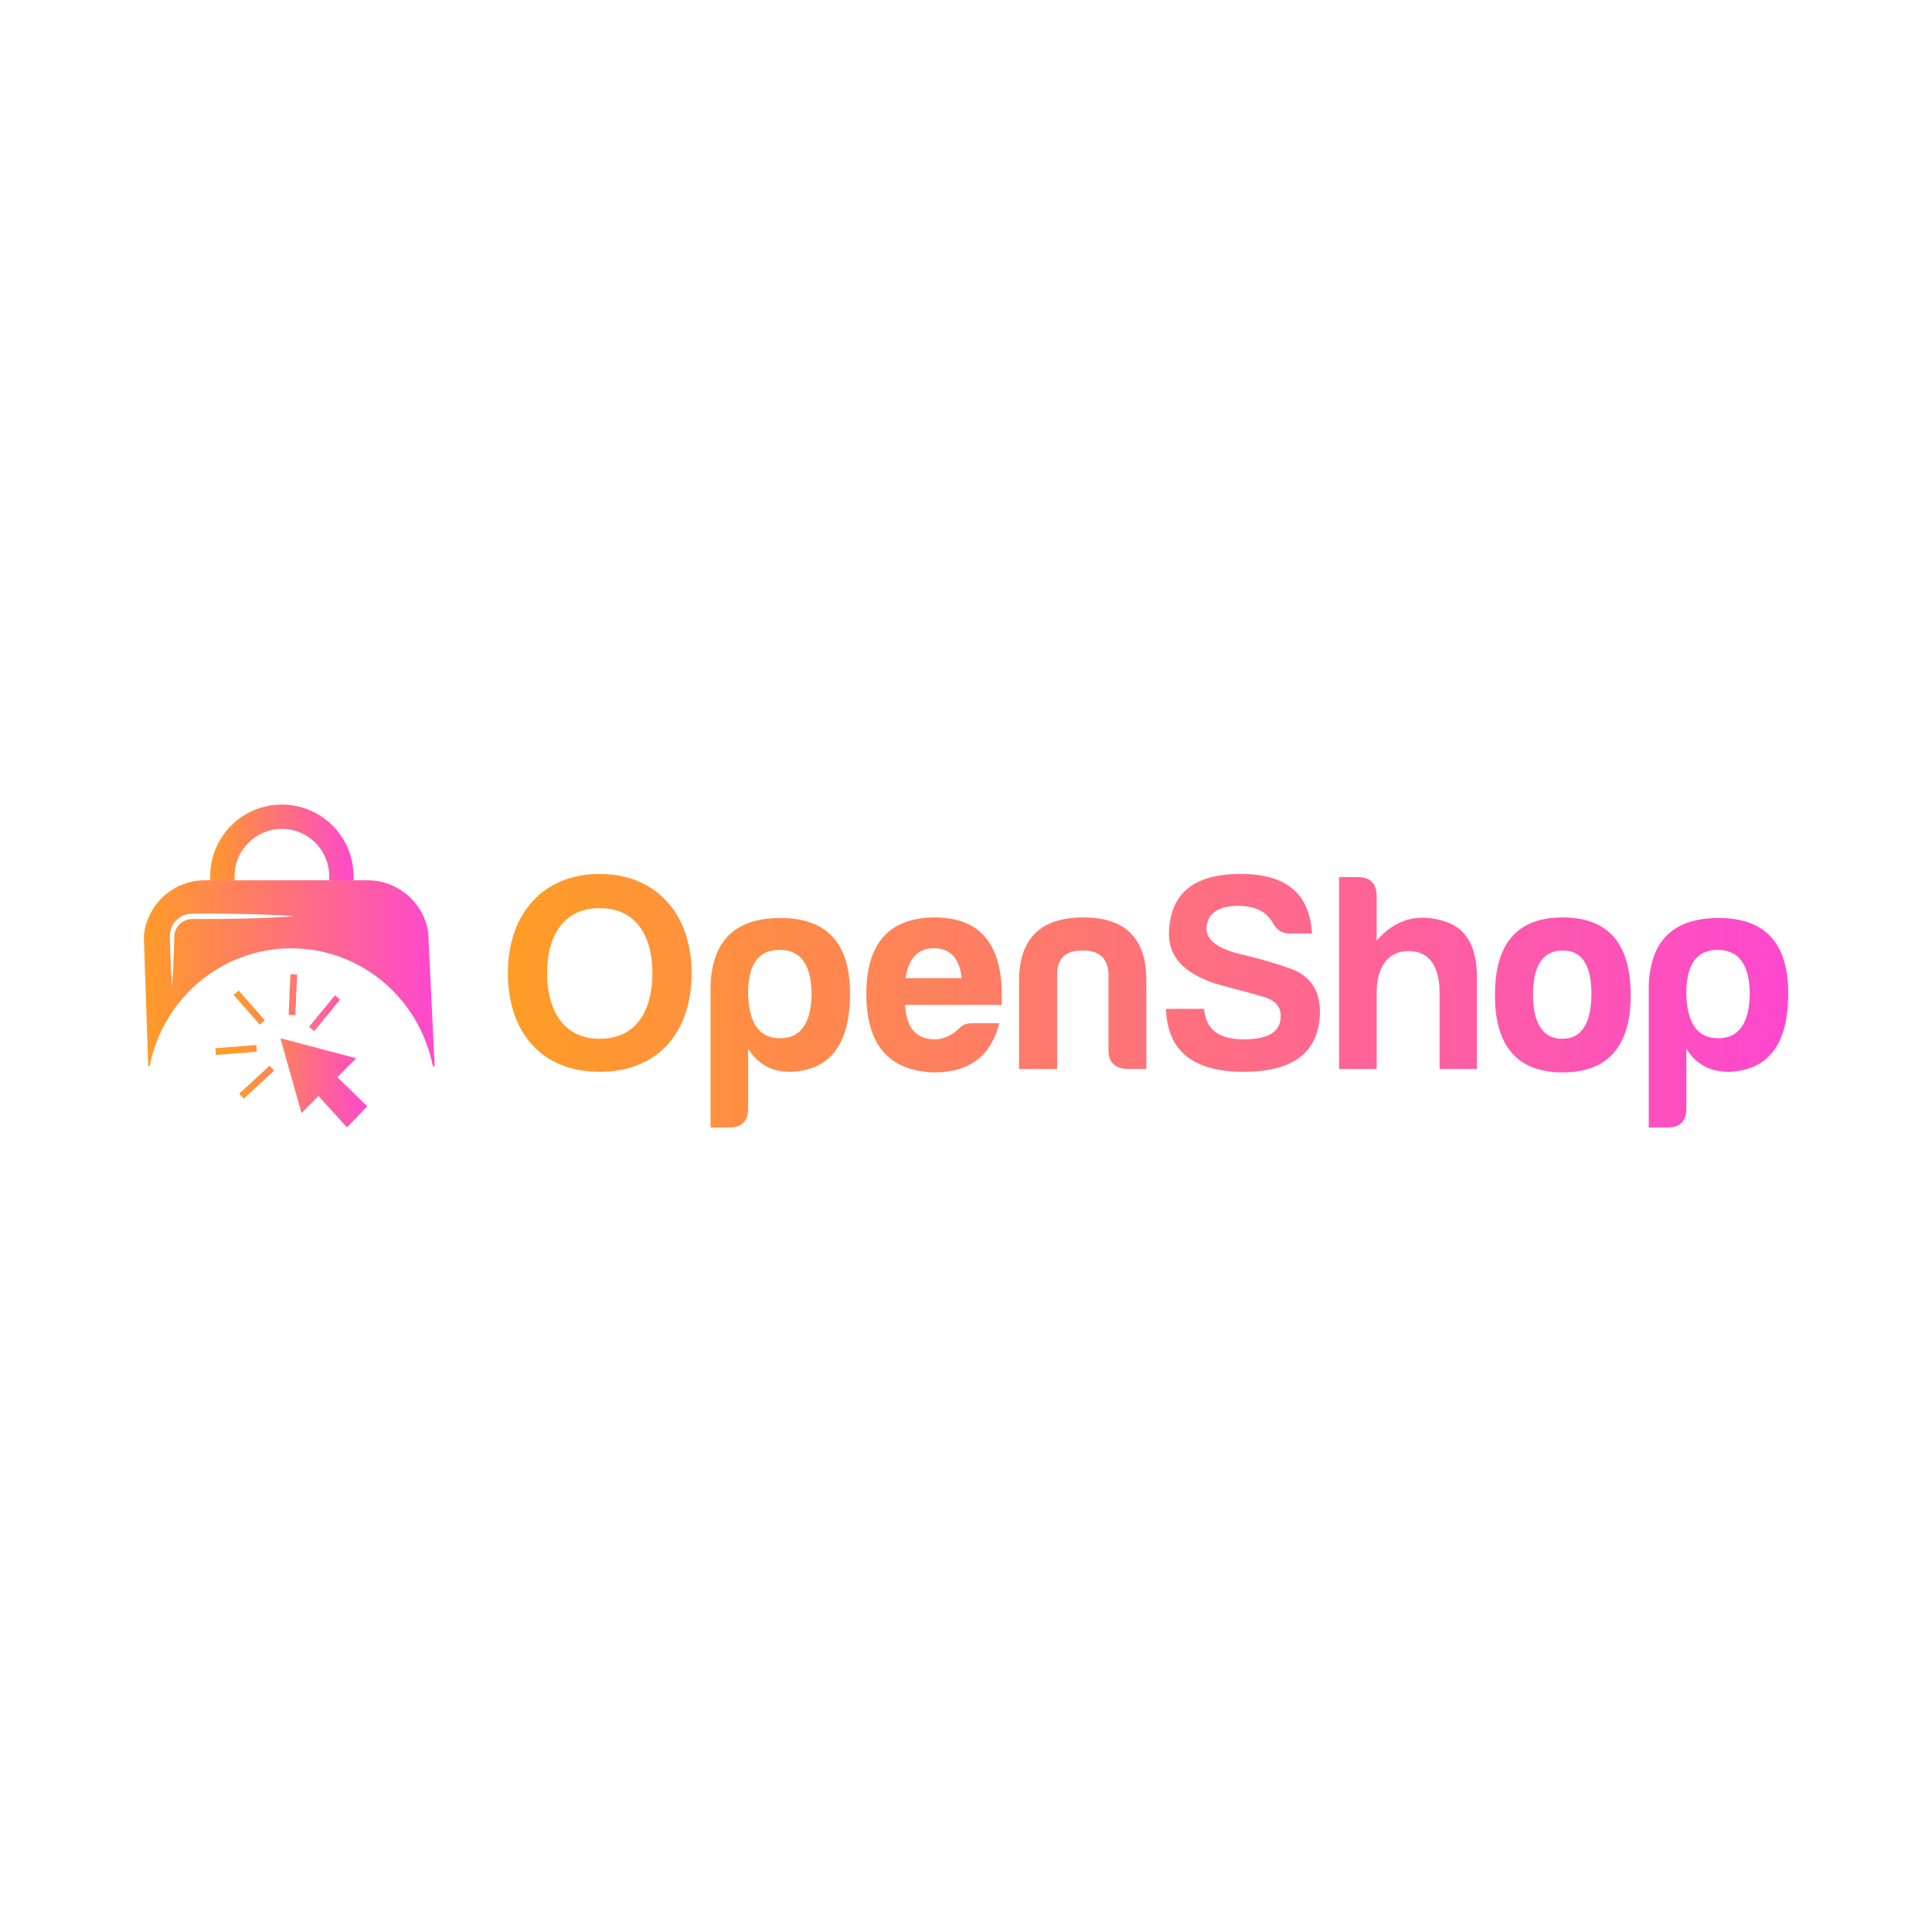<?xml version="1.0" encoding="utf-8"?>
<!-- Generator: Adobe Illustrator 21.0.0, SVG Export Plug-In . SVG Version: 6.00 Build 0)  -->
<svg version="1.1" id="Layer_1" xmlns="http://www.w3.org/2000/svg" xmlns:xlink="http://www.w3.org/1999/xlink" x="0px" y="0px"
	 viewBox="0 0 5000 5000" style="enable-background:new 0 0 5000 5000;" xml:space="preserve">
<style type="text/css">
	.st0{fill:url(#SVGID_1_);}
	.st1{fill:url(#SVGID_2_);}
	.st2{fill:url(#SVGID_3_);}
	.st3{fill:url(#SVGID_4_);}
	.st4{fill:url(#SVGID_5_);}
	.st5{fill:url(#SVGID_6_);}
	.st6{fill:url(#SVGID_7_);}
	.st7{fill:url(#SVGID_8_);}
	.st8{fill:url(#SVGID_9_);}
	.st9{fill:url(#SVGID_10_);}
	.st10{fill:url(#SVGID_11_);}
	.st11{fill:url(#SVGID_12_);}
	.st12{fill:url(#SVGID_13_);}
	.st13{fill:url(#SVGID_14_);}
	.st14{fill:url(#SVGID_15_);}
	.st15{fill:url(#SVGID_16_);}
</style>
<g>
	<g>
		<linearGradient id="SVGID_1_" gradientUnits="userSpaceOnUse" x1="532.649" y1="2180.175" x2="920.273" y2="2180.175">
			<stop  offset="0" style="stop-color:#FF9C27"/>
			<stop  offset="1" style="stop-color:#FD48CE"/>
		</linearGradient>
		<path class="st0" d="M729.4,2082.2c-102.4,0-185.4,83-185.4,185.4v10.5h63v-10.5c0-67.5,54.9-122.5,122.5-122.5
			c67.5,0,122.5,54.9,122.5,122.5v10.5h63v-10.5C914.8,2165.2,831.8,2082.2,729.4,2082.2z"/>
		<g>
			<linearGradient id="SVGID_2_" gradientUnits="userSpaceOnUse" x1="608.667" y1="2802.27" x2="951.975" y2="2802.27">
				<stop  offset="0" style="stop-color:#FF9C27"/>
				<stop  offset="1" style="stop-color:#FD48CE"/>
			</linearGradient>
			<polygon class="st1" points="921.9,2738.8 725.7,2686.9 780.3,2880.7 824.2,2836.7 898,2917.7 950.3,2863 873.1,2787.8 			"/>
			<linearGradient id="SVGID_3_" gradientUnits="userSpaceOnUse" x1="608.667" y1="2800.732" x2="951.975" y2="2800.732">
				<stop  offset="0" style="stop-color:#FF9C27"/>
				<stop  offset="1" style="stop-color:#FD48CE"/>
			</linearGradient>
			<polygon class="st2" points="619.1,2830.5 630.8,2843.3 709.3,2770.9 697.5,2758.2 			"/>
			<linearGradient id="SVGID_4_" gradientUnits="userSpaceOnUse" x1="608.667" y1="2717.266" x2="951.975" y2="2717.266">
				<stop  offset="0" style="stop-color:#FF9C27"/>
				<stop  offset="1" style="stop-color:#FD48CE"/>
			</linearGradient>
			<polygon class="st3" points="663.5,2704.4 557.3,2712.9 558.7,2730.1 664.8,2721.7 			"/>
			<linearGradient id="SVGID_5_" gradientUnits="userSpaceOnUse" x1="608.667" y1="2607.644" x2="951.975" y2="2607.644">
				<stop  offset="0" style="stop-color:#FF9C27"/>
				<stop  offset="1" style="stop-color:#FD48CE"/>
			</linearGradient>
			<polygon class="st4" points="685.3,2640.4 617.6,2563.5 604.6,2574.9 672.3,2651.8 			"/>
			<linearGradient id="SVGID_6_" gradientUnits="userSpaceOnUse" x1="608.667" y1="2574.181" x2="951.975" y2="2574.181">
				<stop  offset="0" style="stop-color:#FF9C27"/>
				<stop  offset="1" style="stop-color:#FD48CE"/>
			</linearGradient>
			<polygon class="st5" points="751.7,2521.1 747.1,2626.5 764.4,2627.3 769,2521.9 			"/>
			<linearGradient id="SVGID_7_" gradientUnits="userSpaceOnUse" x1="608.667" y1="2622.26" x2="951.975" y2="2622.26">
				<stop  offset="0" style="stop-color:#FF9C27"/>
				<stop  offset="1" style="stop-color:#FD48CE"/>
			</linearGradient>
			<polygon class="st6" points="866.7,2576 799.8,2657.5 813.2,2668.5 880.1,2587 			"/>
			<linearGradient id="SVGID_8_" gradientUnits="userSpaceOnUse" x1="367.765" y1="2518.512" x2="1122.737" y2="2518.512">
				<stop  offset="0" style="stop-color:#FF9C27"/>
				<stop  offset="1" style="stop-color:#FD48CE"/>
			</linearGradient>
			<path class="st7" d="M1108.2,2413.1c-11.9-77.7-78.7-135-157.3-135H530.7c-82.3,0-151.1,62.8-158.5,144.8l11.4,336h3.7
				c34.2-173.8,185.2-304.7,366.4-304.7s332.2,130.9,366.4,304.7h4.7L1108.2,2413.1z M643.9,2376.9c-39.7,1.1-79.6,1.4-119.3,1.5
				c-9.8,0-20.3-0.3-29.5,0c-8.7,0.3-17.1,3.4-24.2,8.3c-7.1,4.9-12.9,12-16.2,20.2c-1.8,4-2.7,8.3-3.3,12.7
				c-0.4,4.1-0.4,9.5-0.6,14.4c-0.9,39.7-2.7,79.6-5.5,119.3c-2.7-39.7-4.5-79.6-5.5-119.3c-0.1-5.1-0.4-9.7-0.1-15.5
				c0.5-5.5,1.5-11,3.5-16.2c3.8-10.4,10.8-19.7,19.8-26.4c9-6.7,20-10.7,31.2-11.3c10.7-0.4,20.2-0.2,30.2-0.4
				c39.7,0.1,79.6,0.4,119.3,1.5c39.8,0.9,79.6,2.7,119.4,5.5C723.5,2374.1,683.7,2376,643.9,2376.9z"/>
		</g>
	</g>
	<g>
		<linearGradient id="SVGID_9_" gradientUnits="userSpaceOnUse" x1="1367.442" y1="2517.86" x2="4603.325" y2="2517.86">
			<stop  offset="0" style="stop-color:#FF9C27"/>
			<stop  offset="1" style="stop-color:#FD48CE"/>
		</linearGradient>
		<path class="st8" d="M1314.4,2518.2c0-151.9,89.8-256.4,237.4-256.4c148.3,0,238.1,105.9,238.1,256.4
			c0,152.7-86.9,255.7-238.1,255.7S1314.4,2670.2,1314.4,2518.2z M1415.9,2518.2c0,97.2,43.1,170.2,135.9,170.2
			c92.8,0,136.6-70.1,136.6-170.2c0-97.9-43.8-168-136.6-168C1459,2350.2,1415.9,2421.8,1415.9,2518.2z"/>
		<linearGradient id="SVGID_10_" gradientUnits="userSpaceOnUse" x1="1367.442" y1="2646.787" x2="4603.325" y2="2646.787">
			<stop  offset="0" style="stop-color:#FF9C27"/>
			<stop  offset="1" style="stop-color:#FD48CE"/>
		</linearGradient>
		<path class="st9" d="M1936,2869.6c0,32.1-16.1,48.2-48.2,48.2h-48.9v-369.6c5.1-115.4,65-172.4,181.2-172.4
			c119.8,0,179.7,65,179.7,195c0,131.5-51.1,199.4-154.1,203.1c-48.2,0-84.7-19.7-109.6-59.9V2869.6z M2018.6,2687
			c52.6,0,79.6-37.3,81.8-111.8c0-78.2-27.8-116.9-83.3-116.9s-81.8,38.7-81.1,116.9C1939,2649.7,1966,2687,2018.6,2687z"/>
		<linearGradient id="SVGID_11_" gradientUnits="userSpaceOnUse" x1="1367.442" y1="2574.837" x2="4603.325" y2="2574.837">
			<stop  offset="0" style="stop-color:#FF9C27"/>
			<stop  offset="1" style="stop-color:#FD48CE"/>
		</linearGradient>
		<path class="st10" d="M2417.4,2775.4c-116.9-3.7-175.3-71.6-175.3-203.1c0-131.5,59.2-197.2,176.8-198
			c122.7,0,180.4,75.2,173.1,226.4h-249.8c3.7,59.2,29.2,89.1,76.7,89.1c22.6,0,43.8-9.5,62.8-27.8c8.8-9.5,19.7-13.9,32.9-13.9
			h71.6C2565,2730.1,2512.4,2775.4,2417.4,2775.4z M2343.6,2531.4H2489c-5.8-51.1-29.9-77.4-71.6-77.4
			C2375.8,2453.9,2350.9,2480.2,2343.6,2531.4z"/>
		<linearGradient id="SVGID_12_" gradientUnits="userSpaceOnUse" x1="1367.442" y1="2570.454" x2="4603.325" y2="2570.454">
			<stop  offset="0" style="stop-color:#FF9C27"/>
			<stop  offset="1" style="stop-color:#FD48CE"/>
		</linearGradient>
		<path class="st11" d="M2917,2766.6c-32.1-2.2-48.2-17.5-48.2-48.2v-198.7c-2.2-40.2-24.1-59.9-67.2-59.9
			c-43.1,0-65,19.7-65.7,59.9v246.9h-98.6v-227.2c0-110.3,55.5-165.1,165.8-165.1s164.4,54.8,163.6,165.1v227.2H2917z"/>
		<linearGradient id="SVGID_13_" gradientUnits="userSpaceOnUse" x1="1367.442" y1="2517.857" x2="4603.325" y2="2517.857">
			<stop  offset="0" style="stop-color:#FF9C27"/>
			<stop  offset="1" style="stop-color:#FD48CE"/>
		</linearGradient>
		<path class="st12" d="M3314.4,2628.5c0-24.1-14.6-40.2-45.3-48.9c-29.2-8.8-62.8-17.5-98.6-27c-97.2-24.8-145.4-70.1-145.4-135.9
			c2.2-104.5,64.3-155.6,187-154.9c116.9,0,177.5,51.1,183.3,154.1h-57c-21.2,0-35.8-10.2-45.3-29.2c-16.8-28.5-46.7-42.4-89.8-42.4
			c-52.6,0.7-78.9,20.5-81.1,58.4c0,31.4,31.4,54.1,96.4,68.7c37.3,8.8,76.7,19.7,118.3,34.3c55.5,19,81.8,59.9,78.9,122.7
			c-5.8,97.2-71.6,145.4-197.2,145.4c-131.5,0-198-54.8-200.9-162.9h98.6c3.7,52.6,37.3,78.9,102.3,78.9
			C3283.7,2689.9,3315.1,2669.4,3314.4,2628.5z"/>
		<linearGradient id="SVGID_14_" gradientUnits="userSpaceOnUse" x1="1367.442" y1="2518.226" x2="4603.325" y2="2518.226">
			<stop  offset="0" style="stop-color:#FF9C27"/>
			<stop  offset="1" style="stop-color:#FD48CE"/>
		</linearGradient>
		<path class="st13" d="M3645.3,2461.2c-57.7,0-82.5,48.2-82.5,107.4v198h-97.2v-496.7h48.9c32.1,0,48.2,16.8,48.2,48.9v115.4
			c49.7-57,110.3-73,182.6-47.5c54.1,19.7,79.6,71.6,76.7,155.6v224.3h-96.4v-198C3725.6,2503.6,3700.8,2461.2,3645.3,2461.2z"/>
		<linearGradient id="SVGID_15_" gradientUnits="userSpaceOnUse" x1="1367.442" y1="2574.837" x2="4603.325" y2="2574.837">
			<stop  offset="0" style="stop-color:#FF9C27"/>
			<stop  offset="1" style="stop-color:#FD48CE"/>
		</linearGradient>
		<path class="st14" d="M4220.2,2575.2c0,132.9-59.2,200.1-176,200.1c-116.9,0-175.3-67.2-175.3-200.1
			c0-134.4,58.4-200.9,175.3-200.9C4161,2374.3,4220.2,2440.8,4220.2,2575.2z M3967.4,2575.2c0.7,75.2,26.3,113.2,76,113.2
			c49.7,0,74.5-39.4,75.2-116.1c0-75.2-24.8-112.5-74.5-112.5C3993,2459.8,3967.4,2498.5,3967.4,2575.2z"/>
		<linearGradient id="SVGID_16_" gradientUnits="userSpaceOnUse" x1="1367.442" y1="2646.787" x2="4603.325" y2="2646.787">
			<stop  offset="0" style="stop-color:#FF9C27"/>
			<stop  offset="1" style="stop-color:#FD48CE"/>
		</linearGradient>
		<path class="st15" d="M4364.1,2869.6c0,32.1-16.1,48.2-48.2,48.2h-48.9v-369.6c5.1-115.4,65-172.4,181.2-172.4
			c119.8,0,179.7,65,179.7,195c0,131.5-51.1,199.4-154.1,203.1c-48.2,0-84.7-19.7-109.6-59.9V2869.6z M4446.6,2687
			c52.6,0,79.6-37.3,81.8-111.8c0-78.2-27.8-116.9-83.3-116.9s-81.8,38.7-81.1,116.9C4367,2649.7,4394,2687,4446.6,2687z"/>
	</g>
</g>
</svg>
